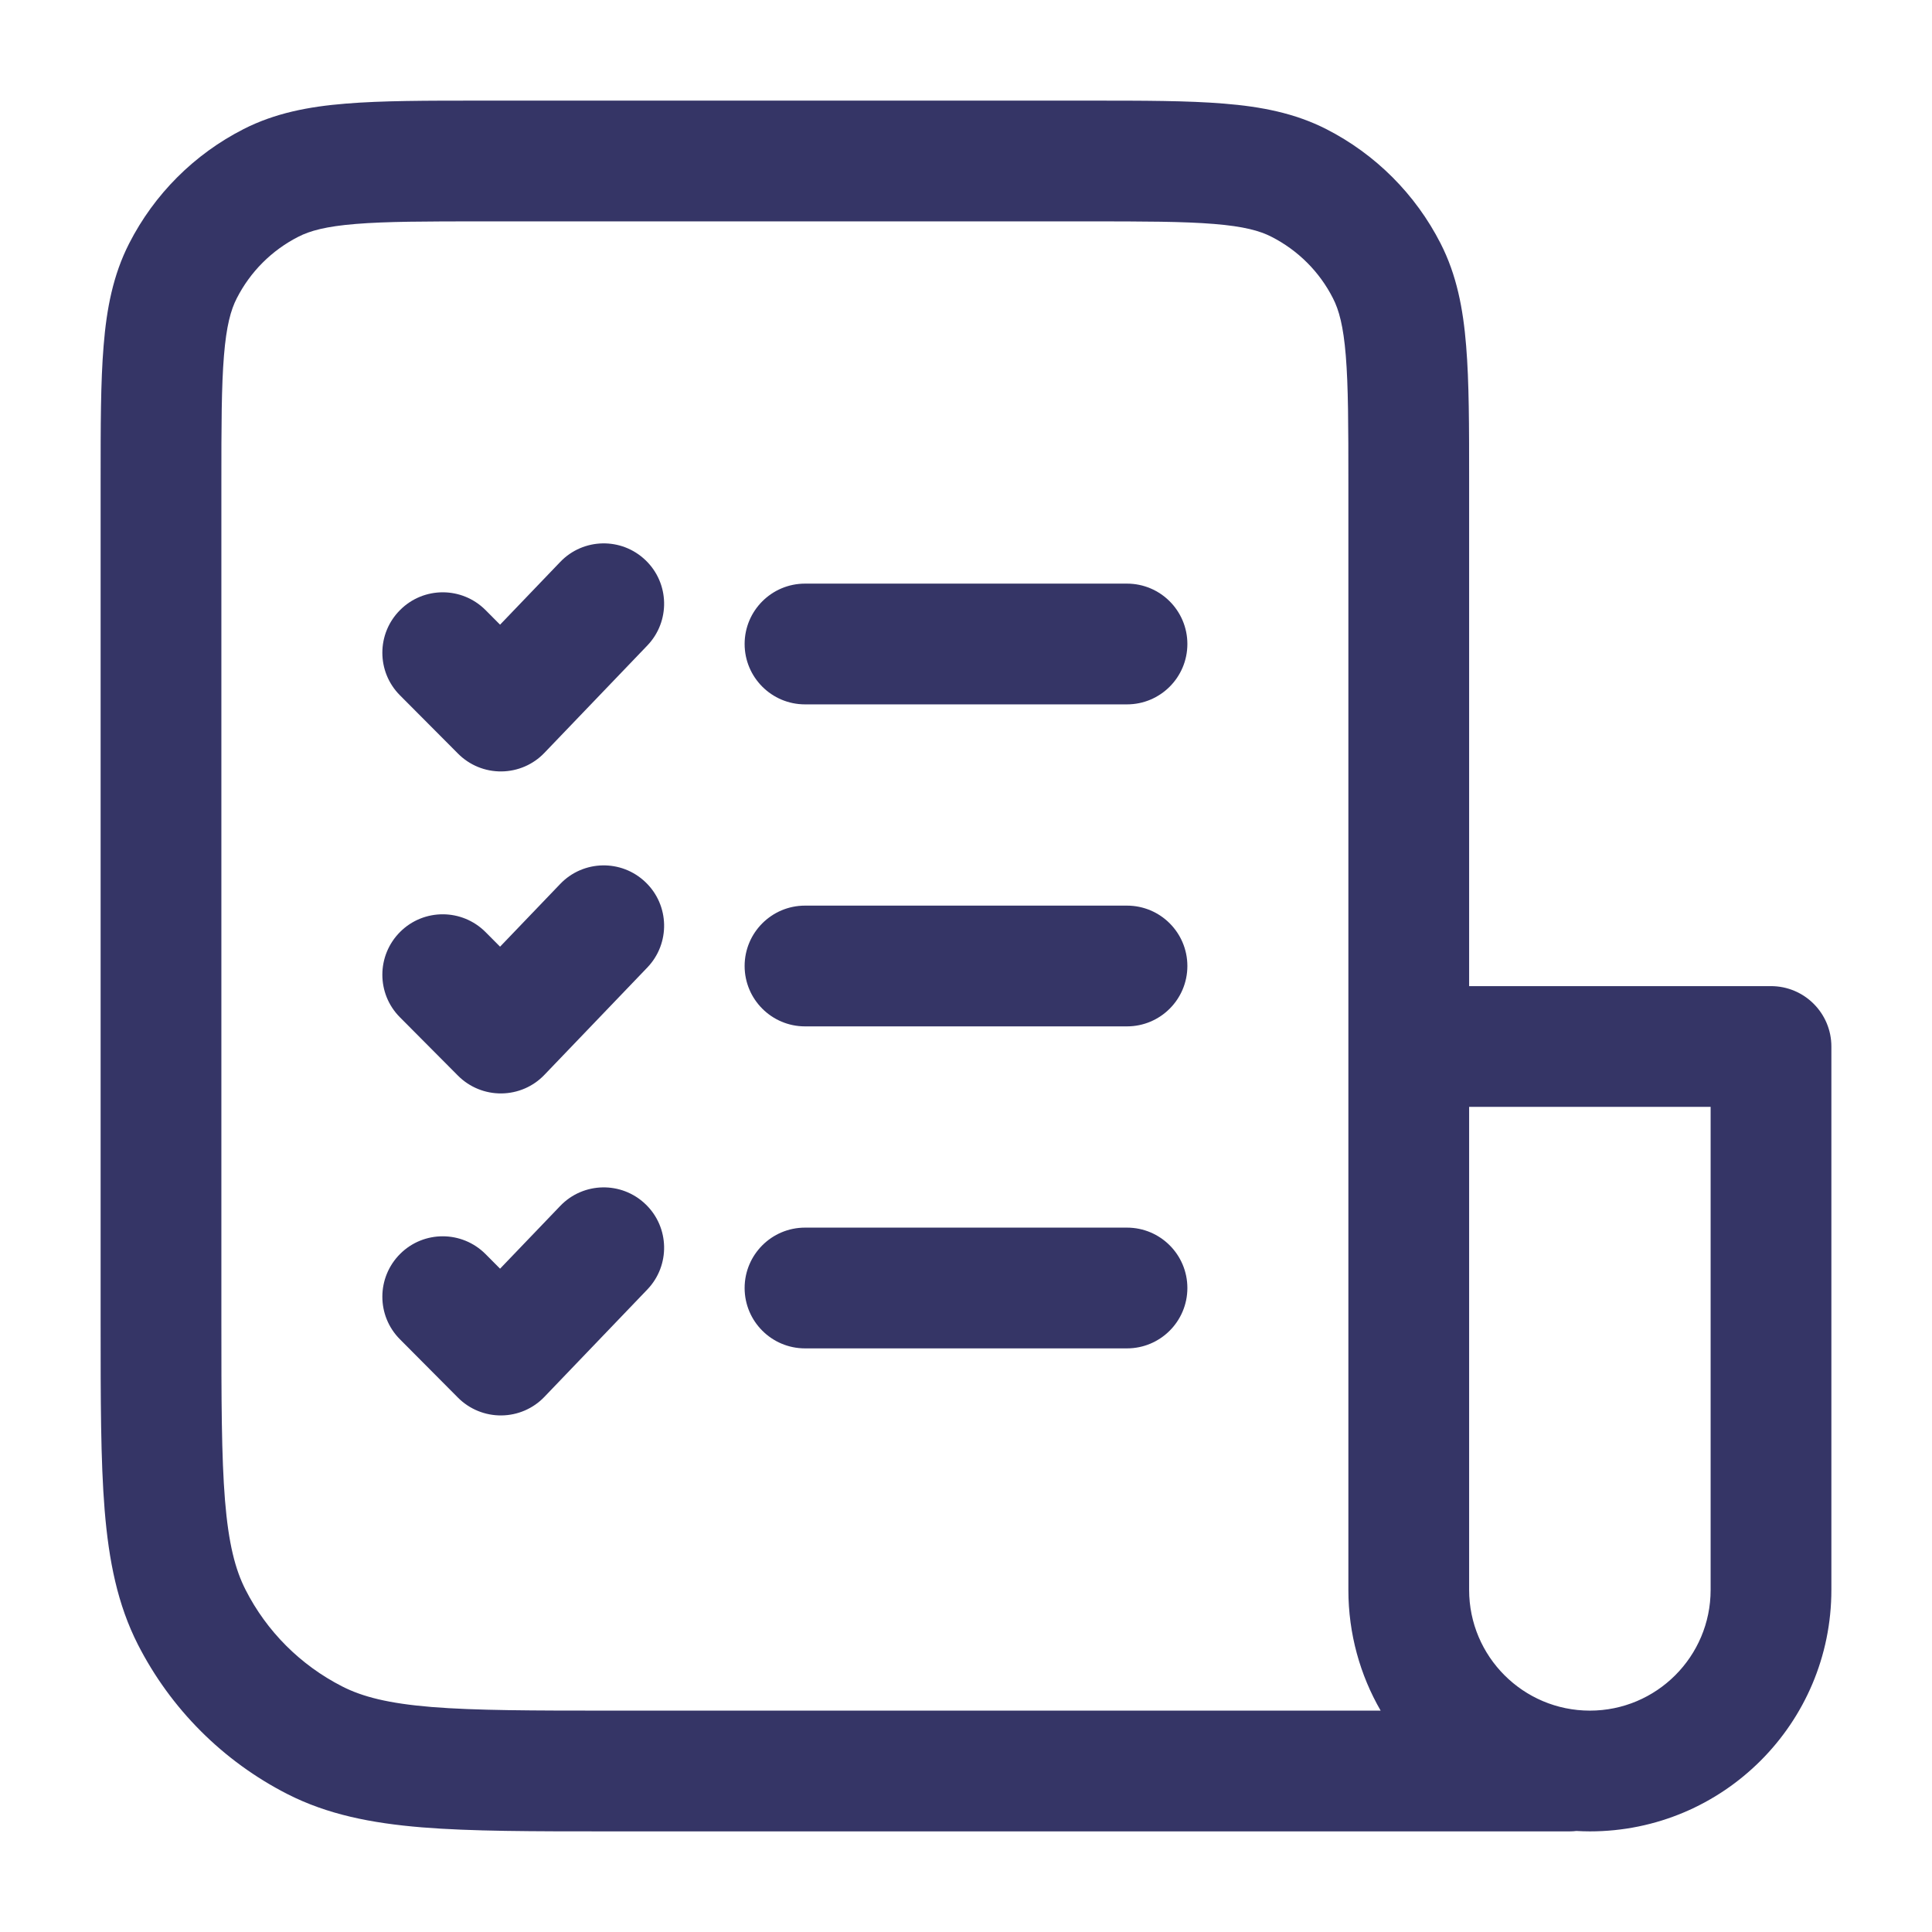 <svg width="24" height="24" viewBox="0 0 24 24" fill="none" xmlns="http://www.w3.org/2000/svg">
<path d="M8.019 6.959C8.318 7.245 8.328 7.72 8.041 8.019L6.763 9.352C6.624 9.498 6.431 9.581 6.229 9.583C6.027 9.585 5.833 9.506 5.69 9.362L4.968 8.637C4.676 8.344 4.677 7.869 4.971 7.577C5.264 7.284 5.739 7.285 6.032 7.579L6.212 7.76L6.959 6.981C7.245 6.682 7.72 6.672 8.019 6.959Z" fill="#353566"/>
<path d="M10 7.25C9.586 7.25 9.25 7.586 9.25 8C9.25 8.414 9.586 8.75 10 8.75H14C14.414 8.75 14.75 8.414 14.75 8C14.75 7.586 14.414 7.25 14 7.25H10Z" fill="#353566"/>
<path d="M8.019 10.959C8.318 11.245 8.328 11.72 8.041 12.019L6.763 13.352C6.624 13.498 6.431 13.581 6.229 13.583C6.027 13.585 5.833 13.506 5.69 13.363L4.968 12.637C4.676 12.344 4.677 11.869 4.971 11.576C5.264 11.284 5.739 11.285 6.032 11.579L6.212 11.76L6.959 10.981C7.245 10.682 7.72 10.672 8.019 10.959Z" fill="#353566"/>
<path d="M10 11.25C9.586 11.25 9.25 11.586 9.25 12C9.25 12.414 9.586 12.75 10 12.75H14C14.414 12.75 14.75 12.414 14.75 12C14.75 11.586 14.414 11.25 14 11.25H10Z" fill="#353566"/>
<path d="M8.019 14.959C8.318 15.245 8.328 15.72 8.041 16.019L6.763 17.352C6.624 17.498 6.431 17.581 6.229 17.583C6.027 17.585 5.833 17.506 5.69 17.363L4.968 16.637C4.676 16.344 4.677 15.869 4.971 15.576C5.264 15.284 5.739 15.285 6.032 15.579L6.212 15.76L6.959 14.981C7.245 14.682 7.72 14.672 8.019 14.959Z" fill="#353566"/>
<path d="M10 15.25C9.586 15.25 9.25 15.586 9.25 16C9.25 16.414 9.586 16.75 10 16.75H14C14.414 16.75 14.75 16.414 14.75 16C14.75 15.586 14.414 15.25 14 15.25H10Z" fill="#353566"/>
<path fill-rule="evenodd" clip-rule="evenodd" d="M13.531 1.25H5.969C5.295 1.25 4.744 1.25 4.297 1.287C3.834 1.324 3.415 1.405 3.025 1.604C2.413 1.916 1.916 2.413 1.604 3.025C1.405 3.415 1.324 3.834 1.287 4.297C1.25 4.744 1.25 5.295 1.25 5.969V16.433C1.25 17.385 1.25 18.145 1.3 18.76C1.352 19.39 1.46 19.932 1.713 20.429C2.121 21.229 2.771 21.879 3.571 22.287C4.068 22.54 4.61 22.648 5.24 22.7C5.854 22.75 6.615 22.75 7.567 22.75H19.5C19.528 22.75 19.556 22.748 19.583 22.745C19.638 22.748 19.694 22.75 19.75 22.75C21.407 22.75 22.75 21.407 22.75 19.75V13C22.75 12.586 22.414 12.25 22 12.25H18.25V5.969C18.25 5.295 18.25 4.745 18.213 4.297C18.176 3.834 18.095 3.415 17.896 3.025C17.584 2.413 17.087 1.916 16.476 1.604C16.085 1.405 15.666 1.324 15.203 1.287C14.755 1.25 14.205 1.25 13.531 1.25ZM18.25 13.75H21.25V19.75C21.25 20.578 20.578 21.25 19.75 21.25C18.922 21.25 18.25 20.578 18.25 19.75V13.75ZM17.151 21.25H7.6C6.608 21.25 5.908 21.249 5.362 21.205C4.825 21.161 4.503 21.078 4.252 20.95C3.734 20.686 3.313 20.266 3.05 19.748C2.922 19.497 2.839 19.175 2.795 18.638C2.751 18.092 2.75 17.392 2.75 16.4V6C2.75 5.288 2.751 4.798 2.782 4.419C2.812 4.049 2.867 3.85 2.941 3.706C3.109 3.376 3.376 3.109 3.706 2.941C3.85 2.867 4.049 2.812 4.419 2.782C4.798 2.751 5.288 2.75 6 2.75H13.5C14.212 2.75 14.702 2.751 15.081 2.782C15.451 2.812 15.65 2.867 15.794 2.941C16.124 3.109 16.392 3.376 16.559 3.706C16.633 3.85 16.688 4.049 16.718 4.419C16.749 4.798 16.75 5.288 16.75 6V19.75C16.75 20.296 16.896 20.809 17.151 21.25Z" fill="#353566"/>
</svg>
